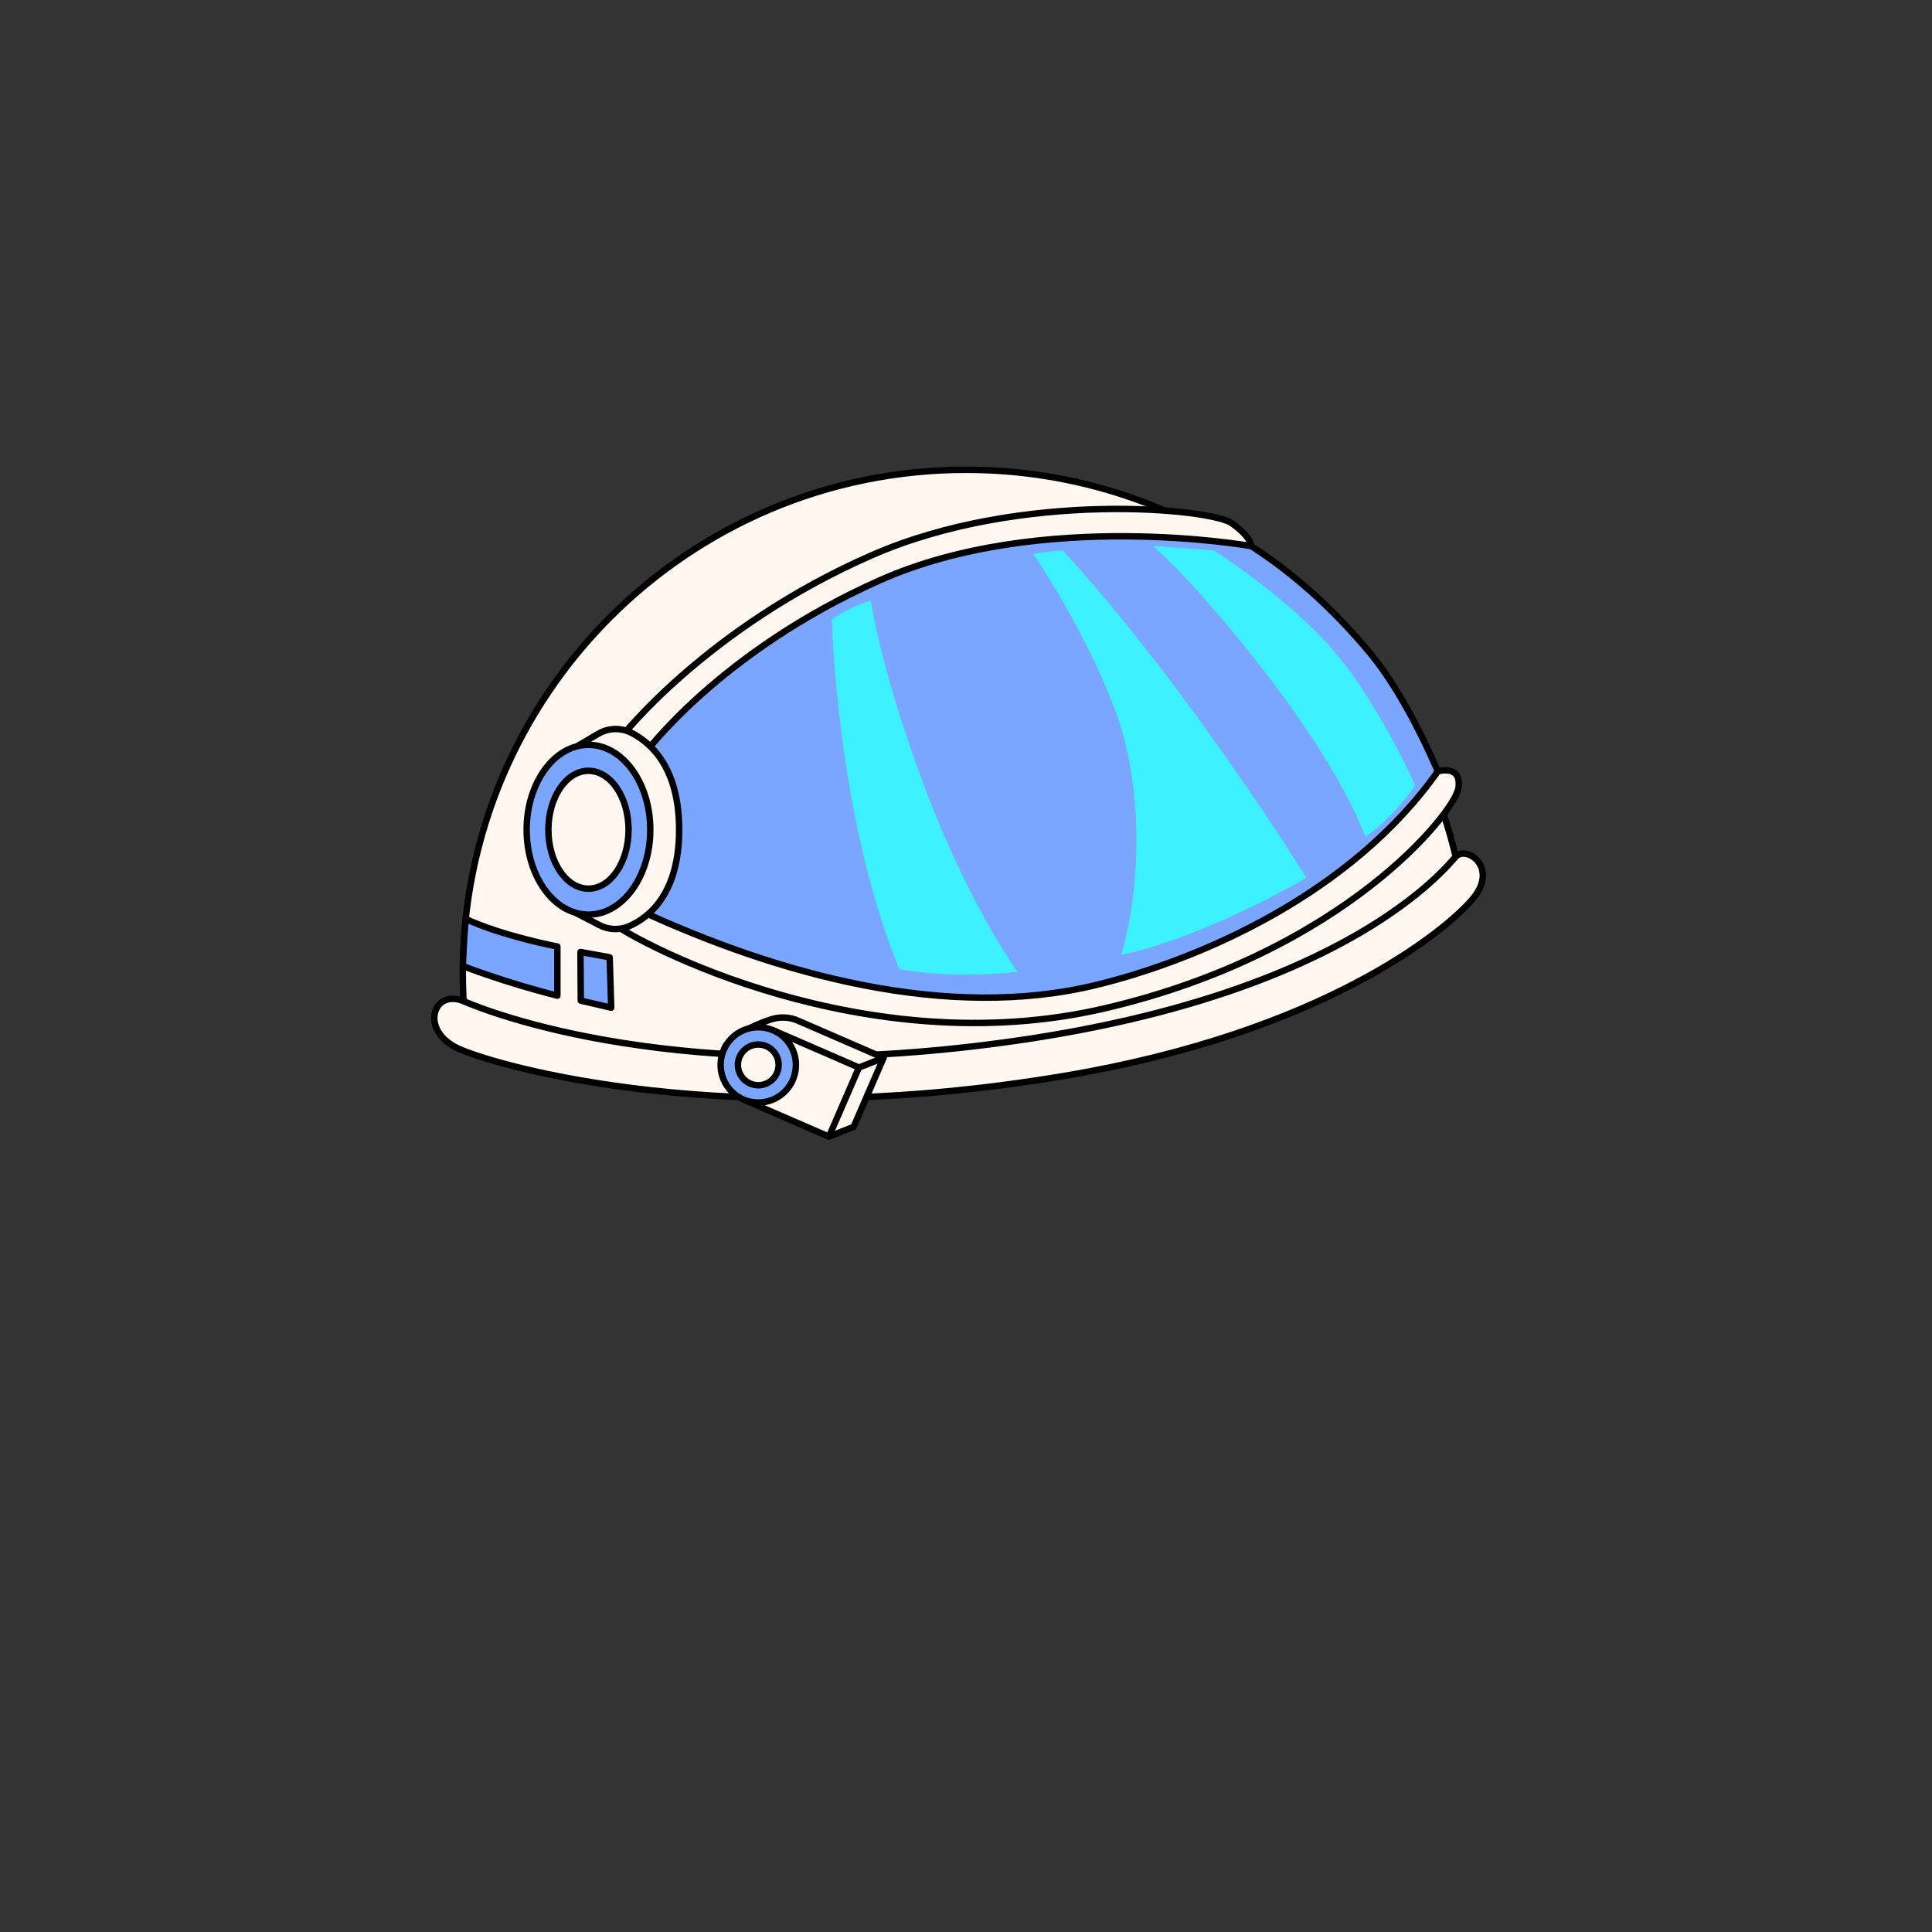 <?xml version="1.0" encoding="UTF-8"?>
<svg id="uuid-2d521c1e-1583-410b-b008-8d626f382818" data-name="COCOBAY" xmlns="http://www.w3.org/2000/svg" viewBox="0 0 600 600">
  <rect x="0" y="0" width="600" height="600" fill="#333333" stroke="none"/>
  <defs>
    <style>
      .uuid-3ef1e4dc-2fa3-4f37-9853-6f8adfc6fa12 {
        fill: #fff7f0;
      }

      .uuid-3ef1e4dc-2fa3-4f37-9853-6f8adfc6fa12, .uuid-0477c552-fe07-4cec-a2c7-0117914577b6 {
        stroke: #000;
        stroke-linecap: round;
        stroke-linejoin: round;
        stroke-width: 2px;
      }

      .uuid-0477c552-fe07-4cec-a2c7-0117914577b6 {
        fill: #7aa6ff;
      }

      .uuid-62b59075-f149-47a7-9b68-21cecbff6e9f {
        fill: #3ef1ff;
      }
    </style>
  </defs>
  <g id="uuid-0ddaaa68-545c-4eb2-a737-12a968a2ee61" data-name="HATS A">
    <g id="uuid-0f5b18c2-d5c6-4aaa-8f08-473e1121eb23" data-name="Capa 52">
      <g id="uuid-bf236e71-ae9d-44b4-a6ab-50816829c233" data-name="Capa 53">
        <path class="uuid-3ef1e4dc-2fa3-4f37-9853-6f8adfc6fa12" d="M144.15,313.803c-.282-3.84-.426-7.719-.426-11.631,0-86.309,69.967-156.276,156.276-156.276,74.782,0,137.295,52.526,152.66,122.697-32.229,51.243-213.132,84.283-308.51,45.211Z"/>
        <path class="uuid-3ef1e4dc-2fa3-4f37-9853-6f8adfc6fa12" d="M143.992,310.942c-9.527-4.058-13.981,9.29-1.298,14.863s83.626,25.805,187.613,8.368c80.493-13.497,118.488-44.975,126.942-54.879s-1.845-16.86-5.167-13.231-33.723,42.107-135.391,56.989c-105.238,15.405-165.435-9.018-172.698-12.111Z"/>
        <path class="uuid-0477c552-fe07-4cec-a2c7-0117914577b6" d="M143.724,300s13.04,5.127,29.372,9.21v-15.261s-16.89-3.193-28.481-8.559c0,0-.536,5.842-.891,14.611Z"/>
        <polygon class="uuid-0477c552-fe07-4cec-a2c7-0117914577b6" points="180.37 310.759 180.269 295.649 189.34 297.3 189.82 312.947 180.37 310.759"/>
        <g>
          <path class="uuid-3ef1e4dc-2fa3-4f37-9853-6f8adfc6fa12" d="M247.794,316.965c-2.238-.971-4.613-1.188-6.841-.762-3.671,.701-14.162,5.279-15.762,8.966-2.571,5.925,7.366,10.68,13.291,13.251l18.957,14.566,7.649-3.019,9.312-21.455-26.606-11.548Z"/>
          <rect class="uuid-3ef1e4dc-2fa3-4f37-9853-6f8adfc6fa12" x="234.29" y="324.791" width="29.004" height="23.389" transform="translate(154.539 -71.235) rotate(23.462)"/>
          <circle class="uuid-0477c552-fe07-4cec-a2c7-0117914577b6" cx="235.489" cy="330.712" r="11.694"/>
          <circle class="uuid-3ef1e4dc-2fa3-4f37-9853-6f8adfc6fa12" cx="235.489" cy="330.712" r="6.324"/>
          <line class="uuid-3ef1e4dc-2fa3-4f37-9853-6f8adfc6fa12" x1="266.751" y1="331.532" x2="274.4" y2="328.513"/>
        </g>
        <g>
          <path class="uuid-0477c552-fe07-4cec-a2c7-0117914577b6" d="M196.052,231.32s22.076-30.404,74.488-54.02,110.525-11.953,110.525-11.953c0,0,21.581,9.911,44.535,37.62,12.564,15.168,22.267,39.784,22.267,39.784,0,0-15.892,36.619-87.54,61.529s-153.368-9.484-165.47-18.891c0,0,14.751-7.605,13.013-27.921s-11.818-26.148-11.818-26.148Z"/>
          <g>
            <path class="uuid-62b59075-f149-47a7-9b68-21cecbff6e9f" d="M270.449,186.453c-7.131,2.282-12.076,5.895-12.076,5.895,0,0,1.201,60.271,20.884,108.625,17.33,3.209,36.8,.856,36.8,.856,0,0-14.894-20.19-28.842-57.272s-16.766-58.104-16.766-58.104Z"/>
            <path class="uuid-62b59075-f149-47a7-9b68-21cecbff6e9f" d="M320.879,172.05s6.012-1.061,9.194-1.061c38.428,41.611,75.678,101.611,75.678,101.611,0,0-31.591,18.625-57.525,23.929,5.894-20.275,7.426-51.513-2.24-76.857s-25.108-47.623-25.108-47.623Z"/>
            <path class="uuid-62b59075-f149-47a7-9b68-21cecbff6e9f" d="M358.088,169.611c-.264-.219,19.018,1.378,19.018,1.378,0,0,21.005,13.347,35.634,29.476s26.757,43.386,26.757,43.386c0,0-6.252,9.752-15.504,16.004-12.128-32.258-53.54-79.963-65.905-90.245Z"/>
          </g>
          <path class="uuid-3ef1e4dc-2fa3-4f37-9853-6f8adfc6fa12" d="M199.822,234.551s23.319-32.085,73.443-54.346,115.281-10.615,115.281-10.615c0,0,.28-2.623-6.053-7.123s-65.197-10.412-111.762,9.969c-51.18,22.4-77.668,56.337-77.668,56.337l6.759,5.778Z"/>
          <path class="uuid-3ef1e4dc-2fa3-4f37-9853-6f8adfc6fa12" d="M197.613,282.236c44.05,20.525,96.806,34.958,143.032,23.606,32.291-7.93,79.021-28.25,105.89-66.293,0,0,7.431-2.279,6.401,5.146s-35.451,51.119-109.89,68.47-144.783-20.225-153.227-26.724l7.794-4.205Z"/>
        </g>
        <g>
          <path class="uuid-3ef1e4dc-2fa3-4f37-9853-6f8adfc6fa12" d="M178.801,283.48l7.383,3.839c2.87,1.492,6.258,1.609,9.222,.311,6.249-2.737,15.507-10.137,15.507-29.95,0-19.119-8.621-26.946-14.84-30.105-3.27-1.661-7.155-1.544-10.311,.324l-6.529,3.865-.431,51.715Z"/>
          <ellipse class="uuid-0477c552-fe07-4cec-a2c7-0117914577b6" cx="182.754" cy="257.68" rx="19.197" ry="26.36"/>
          <ellipse class="uuid-3ef1e4dc-2fa3-4f37-9853-6f8adfc6fa12" cx="182.754" cy="257.68" rx="12.449" ry="18.302"/>
        </g>
      </g>
    </g>
  </g>
</svg>